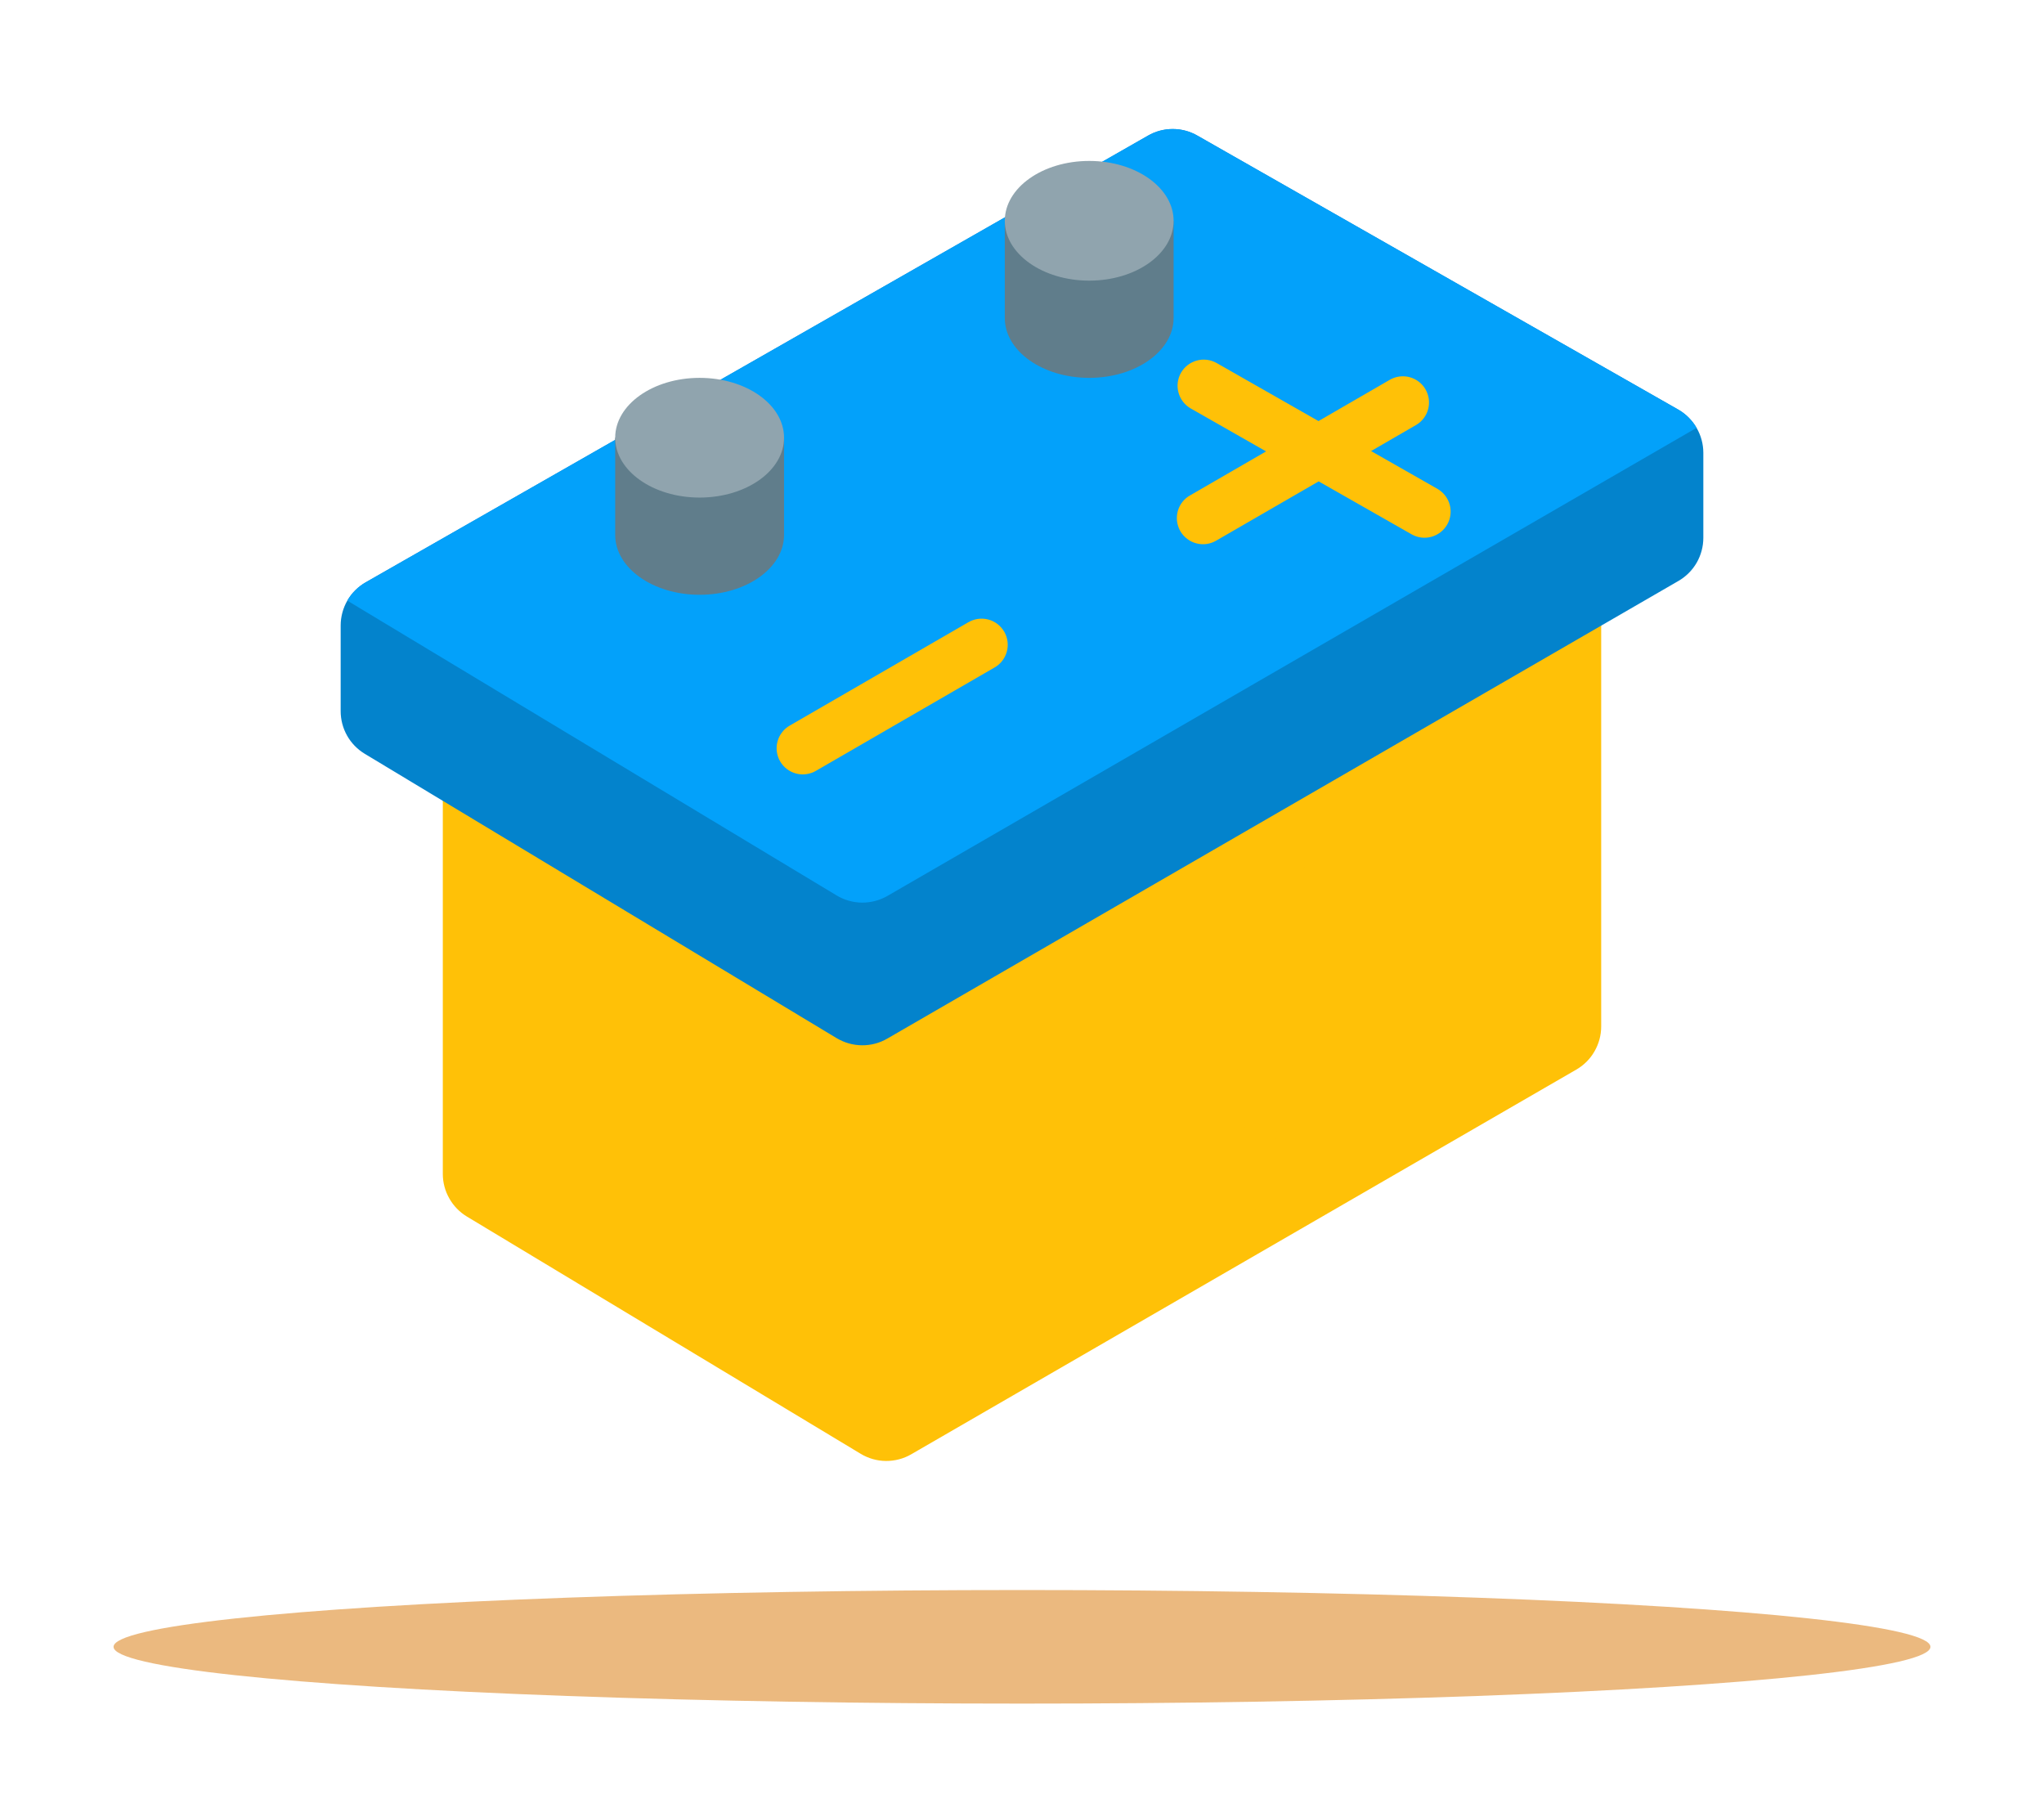 <svg width="36" height="32" viewBox="0 0 36 32" fill="none" xmlns="http://www.w3.org/2000/svg">
<ellipse opacity="0.5" cx="18" cy="29" rx="16" ry="1" fill="#D97400"/>
<g clip-path="url(#clip0_1595_78216)">
<path d="M7.799 12.411V20.672C7.799 20.823 7.838 20.972 7.913 21.103C7.987 21.235 8.094 21.345 8.223 21.423L15.159 25.601C15.293 25.682 15.447 25.726 15.604 25.727C15.76 25.728 15.915 25.688 16.05 25.609L27.763 18.835C27.896 18.758 28.007 18.648 28.083 18.514C28.16 18.381 28.201 18.23 28.201 18.076V9.026L7.799 12.411Z" fill="#FFC107"/>
<path d="M30 7.974V9.471C30 9.625 29.959 9.776 29.883 9.909C29.806 10.042 29.695 10.153 29.562 10.23L15.628 18.289C15.492 18.368 15.338 18.409 15.181 18.407C15.024 18.406 14.871 18.362 14.736 18.282L6.424 13.274C6.295 13.196 6.187 13.086 6.113 12.954C6.039 12.823 6 12.674 6 12.523V11.015C6 10.861 6.041 10.709 6.118 10.575C6.196 10.441 6.308 10.33 6.442 10.254L20.22 2.388C20.352 2.312 20.502 2.272 20.654 2.272C20.807 2.272 20.957 2.312 21.089 2.388L29.557 7.212C29.692 7.289 29.803 7.4 29.881 7.534C29.959 7.668 30 7.82 30 7.974Z" fill="#0383CC"/>
<path d="M29.881 7.534L15.628 15.778C15.492 15.856 15.338 15.896 15.181 15.895C15.024 15.893 14.871 15.85 14.736 15.769L6.117 10.577C6.195 10.442 6.307 10.331 6.442 10.254L20.22 2.388C20.352 2.312 20.502 2.272 20.654 2.272C20.807 2.272 20.957 2.312 21.089 2.388L29.557 7.212C29.692 7.289 29.803 7.4 29.881 7.534Z" fill="#03A1FA"/>
<path d="M10.835 9.42C10.835 10.002 11.501 10.474 12.322 10.474C13.143 10.474 13.809 10.002 13.809 9.42V7.708H10.835V9.42Z" fill="#607D8B"/>
<path d="M12.322 8.762C13.143 8.762 13.809 8.29 13.809 7.708C13.809 7.126 13.143 6.654 12.322 6.654C11.501 6.654 10.835 7.126 10.835 7.708C10.835 8.29 11.501 8.762 12.322 8.762Z" fill="#90A4AE"/>
<path d="M17.697 5.6C17.697 6.182 18.363 6.654 19.184 6.654C20.005 6.654 20.67 6.182 20.67 5.6V3.888H17.697V5.6Z" fill="#607D8B"/>
<path d="M19.184 4.942C20.005 4.942 20.67 4.47 20.67 3.888C20.67 3.306 20.005 2.834 19.184 2.834C18.363 2.834 17.697 3.306 17.697 3.888C17.697 4.47 18.363 4.942 19.184 4.942Z" fill="#90A4AE"/>
<path d="M17.051 10.96L13.915 12.774C13.861 12.804 13.814 12.844 13.777 12.892C13.739 12.94 13.711 12.995 13.695 13.054C13.678 13.113 13.674 13.175 13.682 13.235C13.69 13.296 13.709 13.354 13.74 13.407C13.771 13.46 13.811 13.506 13.86 13.543C13.909 13.58 13.964 13.607 14.023 13.622C14.083 13.638 14.144 13.641 14.205 13.632C14.265 13.623 14.323 13.603 14.376 13.571L17.512 11.757C17.566 11.727 17.613 11.687 17.65 11.639C17.688 11.591 17.716 11.536 17.732 11.477C17.748 11.418 17.753 11.357 17.745 11.296C17.737 11.236 17.718 11.177 17.687 11.124C17.656 11.072 17.615 11.025 17.567 10.988C17.518 10.951 17.463 10.924 17.403 10.909C17.344 10.894 17.283 10.89 17.222 10.899C17.162 10.908 17.104 10.929 17.051 10.96Z" fill="#FFC107"/>
<path d="M25.323 8.612L24.148 7.943L24.946 7.481C25.049 7.419 25.124 7.319 25.154 7.202C25.184 7.085 25.167 6.961 25.107 6.857C25.047 6.752 24.948 6.676 24.831 6.643C24.715 6.611 24.591 6.626 24.485 6.684L23.222 7.415L21.423 6.39C21.317 6.332 21.192 6.317 21.076 6.35C20.959 6.383 20.86 6.46 20.8 6.565C20.74 6.671 20.724 6.795 20.756 6.912C20.787 7.029 20.863 7.129 20.967 7.19L22.299 7.949L20.965 8.721C20.911 8.75 20.864 8.79 20.826 8.838C20.788 8.886 20.761 8.941 20.744 9C20.728 9.059 20.723 9.121 20.731 9.182C20.739 9.242 20.759 9.301 20.789 9.354C20.82 9.407 20.861 9.453 20.91 9.49C20.958 9.527 21.014 9.554 21.073 9.569C21.132 9.584 21.194 9.588 21.255 9.579C21.315 9.57 21.373 9.549 21.426 9.517L23.225 8.477L24.867 9.412C24.973 9.471 25.097 9.485 25.214 9.452C25.33 9.419 25.429 9.342 25.489 9.237C25.549 9.132 25.565 9.007 25.534 8.891C25.503 8.774 25.427 8.674 25.323 8.612Z" fill="#FFC107"/>
<path d="M23.045 15.09L20.778 16.475L20.67 19.484L21.787 18.778L22.128 21.427L23.18 17.014L22.074 17.573L23.045 15.09Z" fill="#FFC107"/>
</g>
<defs>
<clipPath id="clip0_1595_78216">
<rect width="24" height="24" fill="white" transform="translate(6 2)"/>
</clipPath>
</defs>
</svg>
